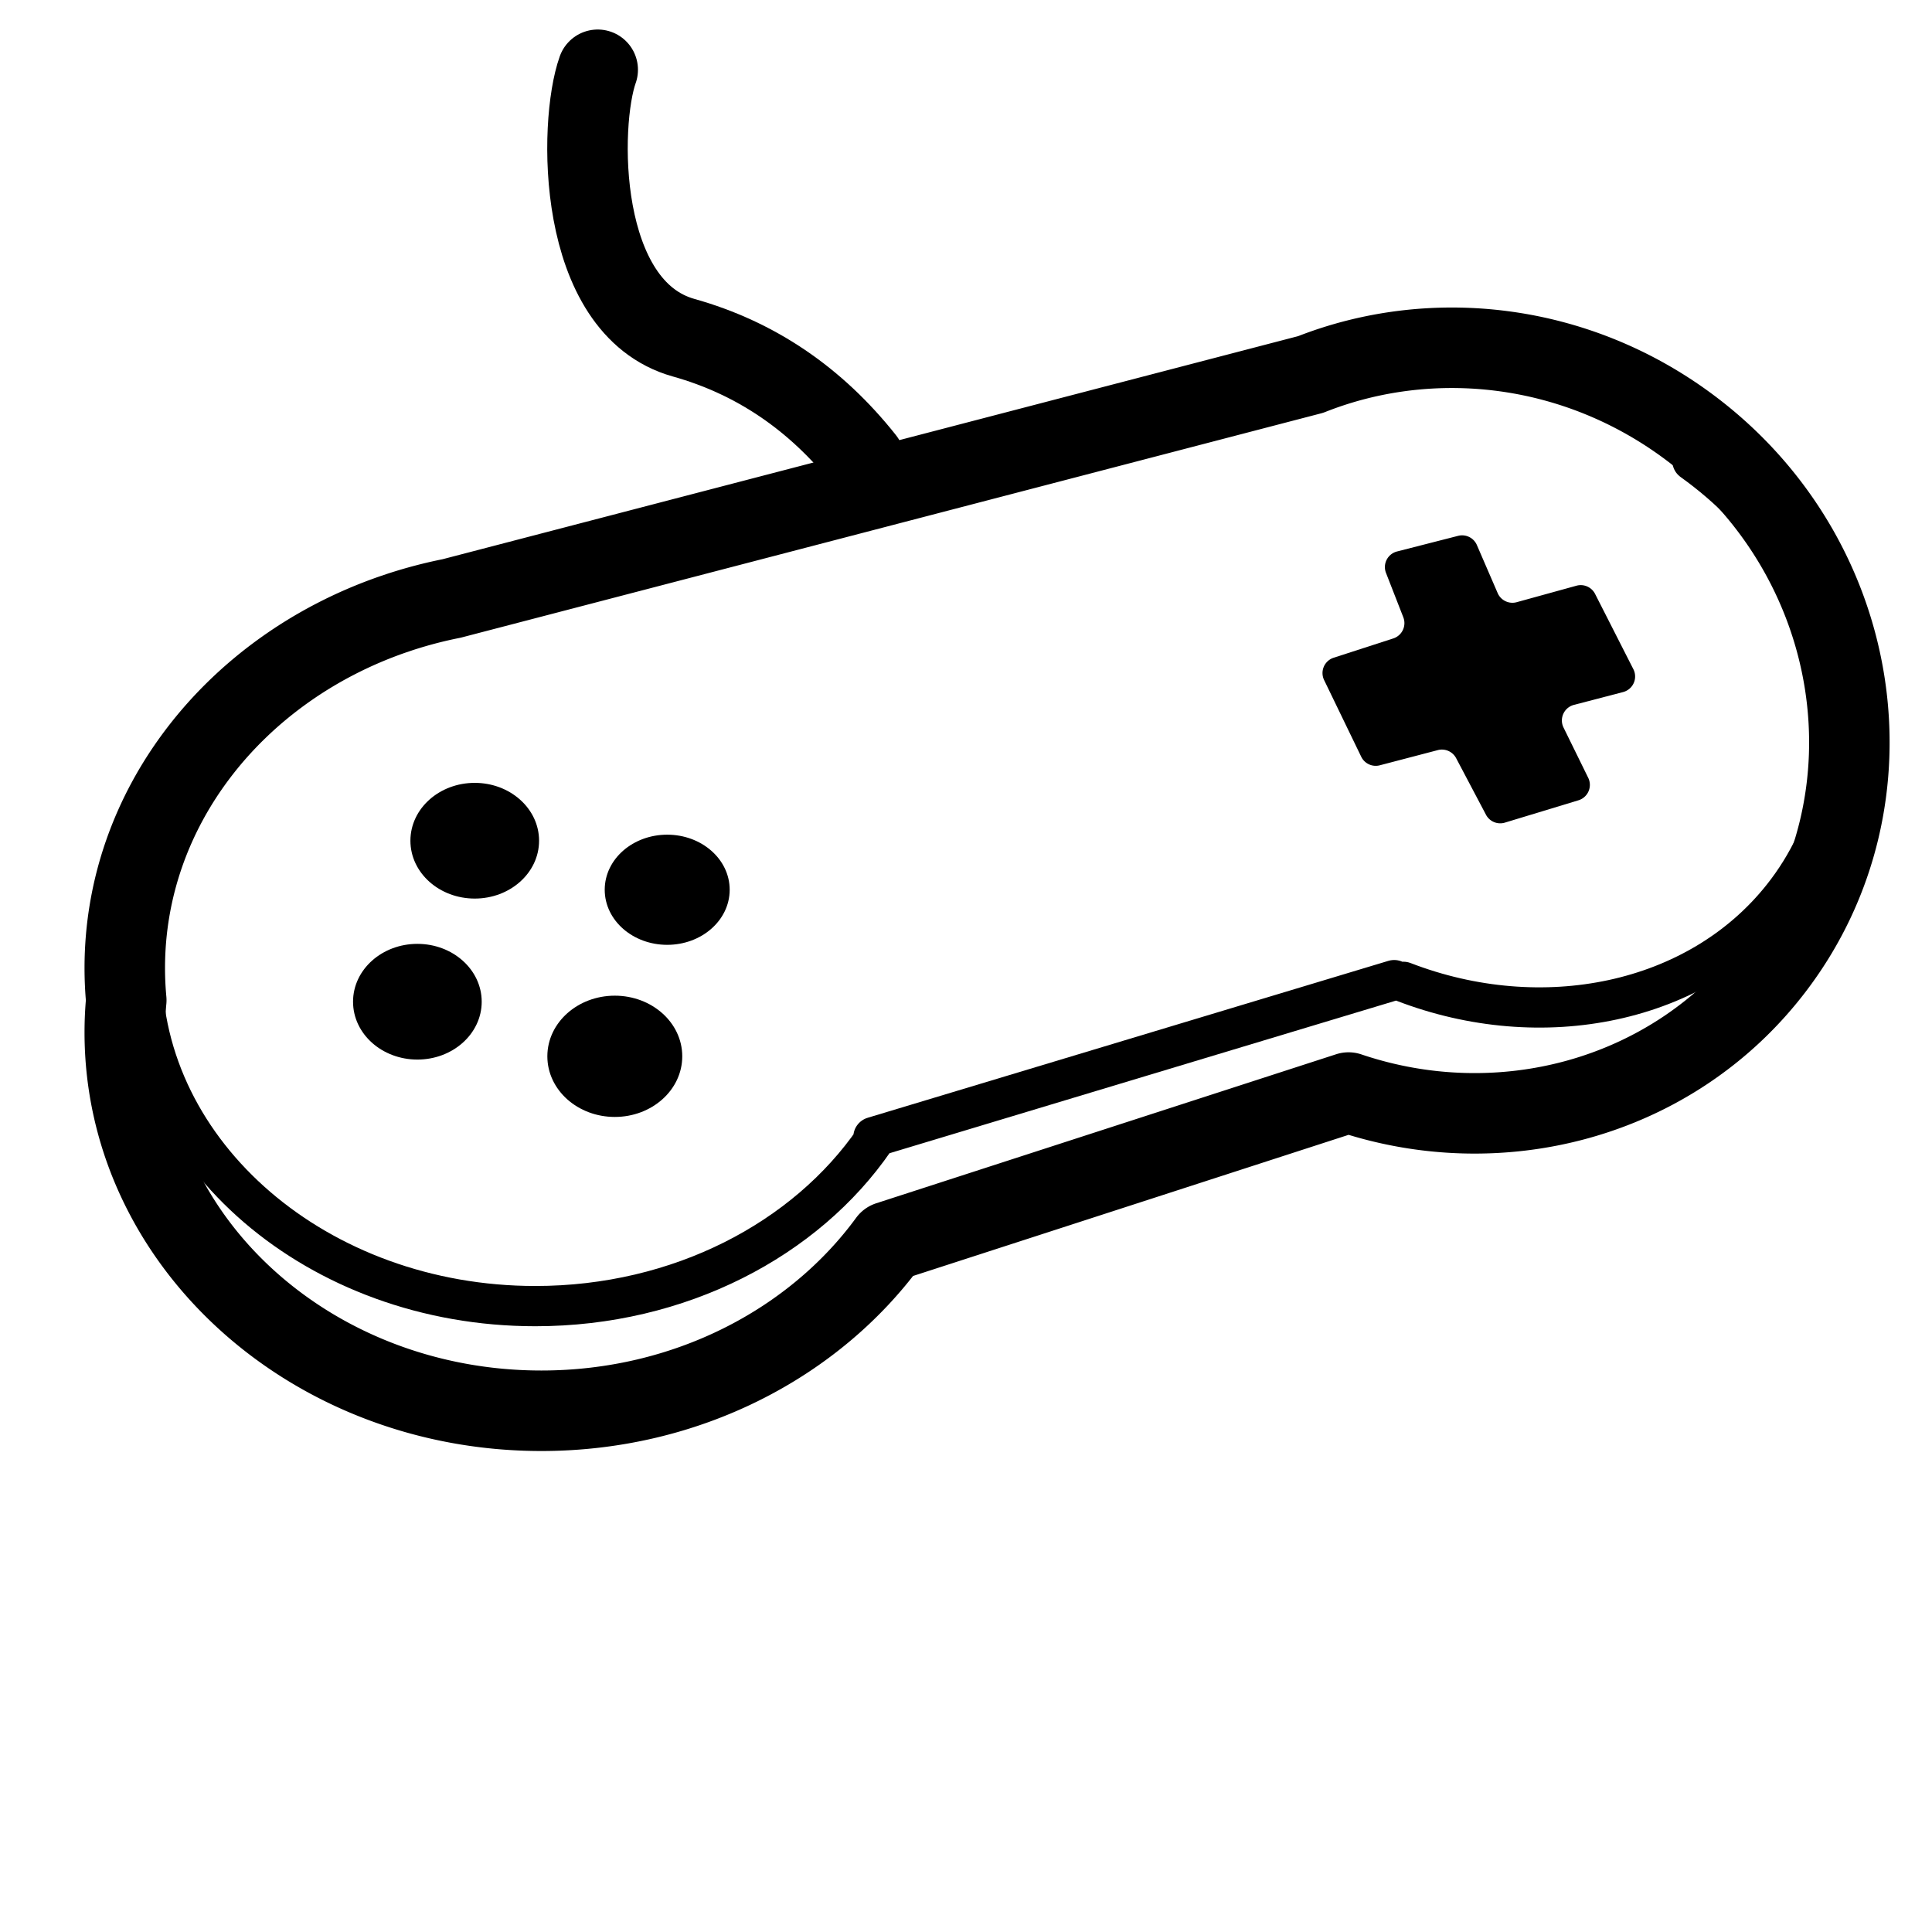 <svg viewBox="0 0 960 960" xmlns="http://www.w3.org/2000/svg"><g fill="none" fill-rule="evenodd"><g stroke="#000"><ellipse cx="235.897" cy="417.747" fill="#000" rx="28.966" ry="25.747" stroke-width="6"/><ellipse cx="305.494" cy="524.874" fill="#000" rx="30.517" ry="27.126" stroke-width="6"/><ellipse cx="207.391" cy="497.747" fill="#000" rx="28.966" ry="25.747" stroke-width="6"/><ellipse cx="331.529" cy="442.115" fill="#000" rx="28.046" ry="24.368" stroke-width="6"/><path d="M651.243 186.08c60.121-23.773 132.108-16.063 188.97 26.785 42.718 32.19 68.741 78.074 76.365 126.185 7.681 48.466-3.281 99.188-34.571 140.71-25.305 33.582-60.055 56.031-98.182 66.56-36.613 10.112-76.349 9.206-113.742-3.44l-228.539 74.052C404.664 667.348 341.294 701 269 701c-56.897 0-108.334-20.853-145.595-54.328C85.326 612.462 62 565.137 62 513c0-5.39.25-10.726.74-16.001A172.9 172.9 0 0 1 62 481c0-39.683 13.514-76.548 36.742-106.994 23.502-30.805 56.999-55.024 96.368-68.68l3.463-1.17a221.82 221.82 0 0 1 25.832-6.783z" stroke-linejoin="round" stroke-width="40"/><path d="M697.323 487.867c68.627 26.506 146.103 11.27 188.45-42.139 51.585-65.058 31.513-162.122-44.832-216.797M70.472 481c0 92.784 87.542 168 195.53 168 71.735 0 134.448-33.192 168.47-82.676M434 565l258.758-77.979" stroke-linecap="round" stroke-linejoin="round" stroke-width="20"/></g><path d="m688.696 284.688 8.599 22.029a8 8 0 0 1-4.988 10.52l-29.625 9.59a8 8 0 0 0-4.737 11.097l18.44 38.095a8 8 0 0 0 9.227 4.253l28.832-7.546a8 8 0 0 1 9.1 4.006l14.83 28.105a8 8 0 0 0 9.4 3.921l36.543-11.093a8 8 0 0 0 4.857-11.182l-12.26-24.962a8 8 0 0 1 5.162-11.268l24.423-6.37a8 8 0 0 0 5.112-11.368l-19.017-37.395a8 8 0 0 0-9.258-4.086l-29.691 8.19a8 8 0 0 1-9.47-4.536l-10.32-23.856a8 8 0 0 0-9.325-4.574l-30.365 7.77a8 8 0 0 0-5.469 10.66z" fill="#000"/><path d="M429.5 228.621c-24.219-30.552-54.156-50.824-89.813-60.817C286.204 152.814 287.5 61.264 297 34.668" stroke="#000" stroke-linecap="round" stroke-linejoin="round" stroke-width="40"/></g></svg>